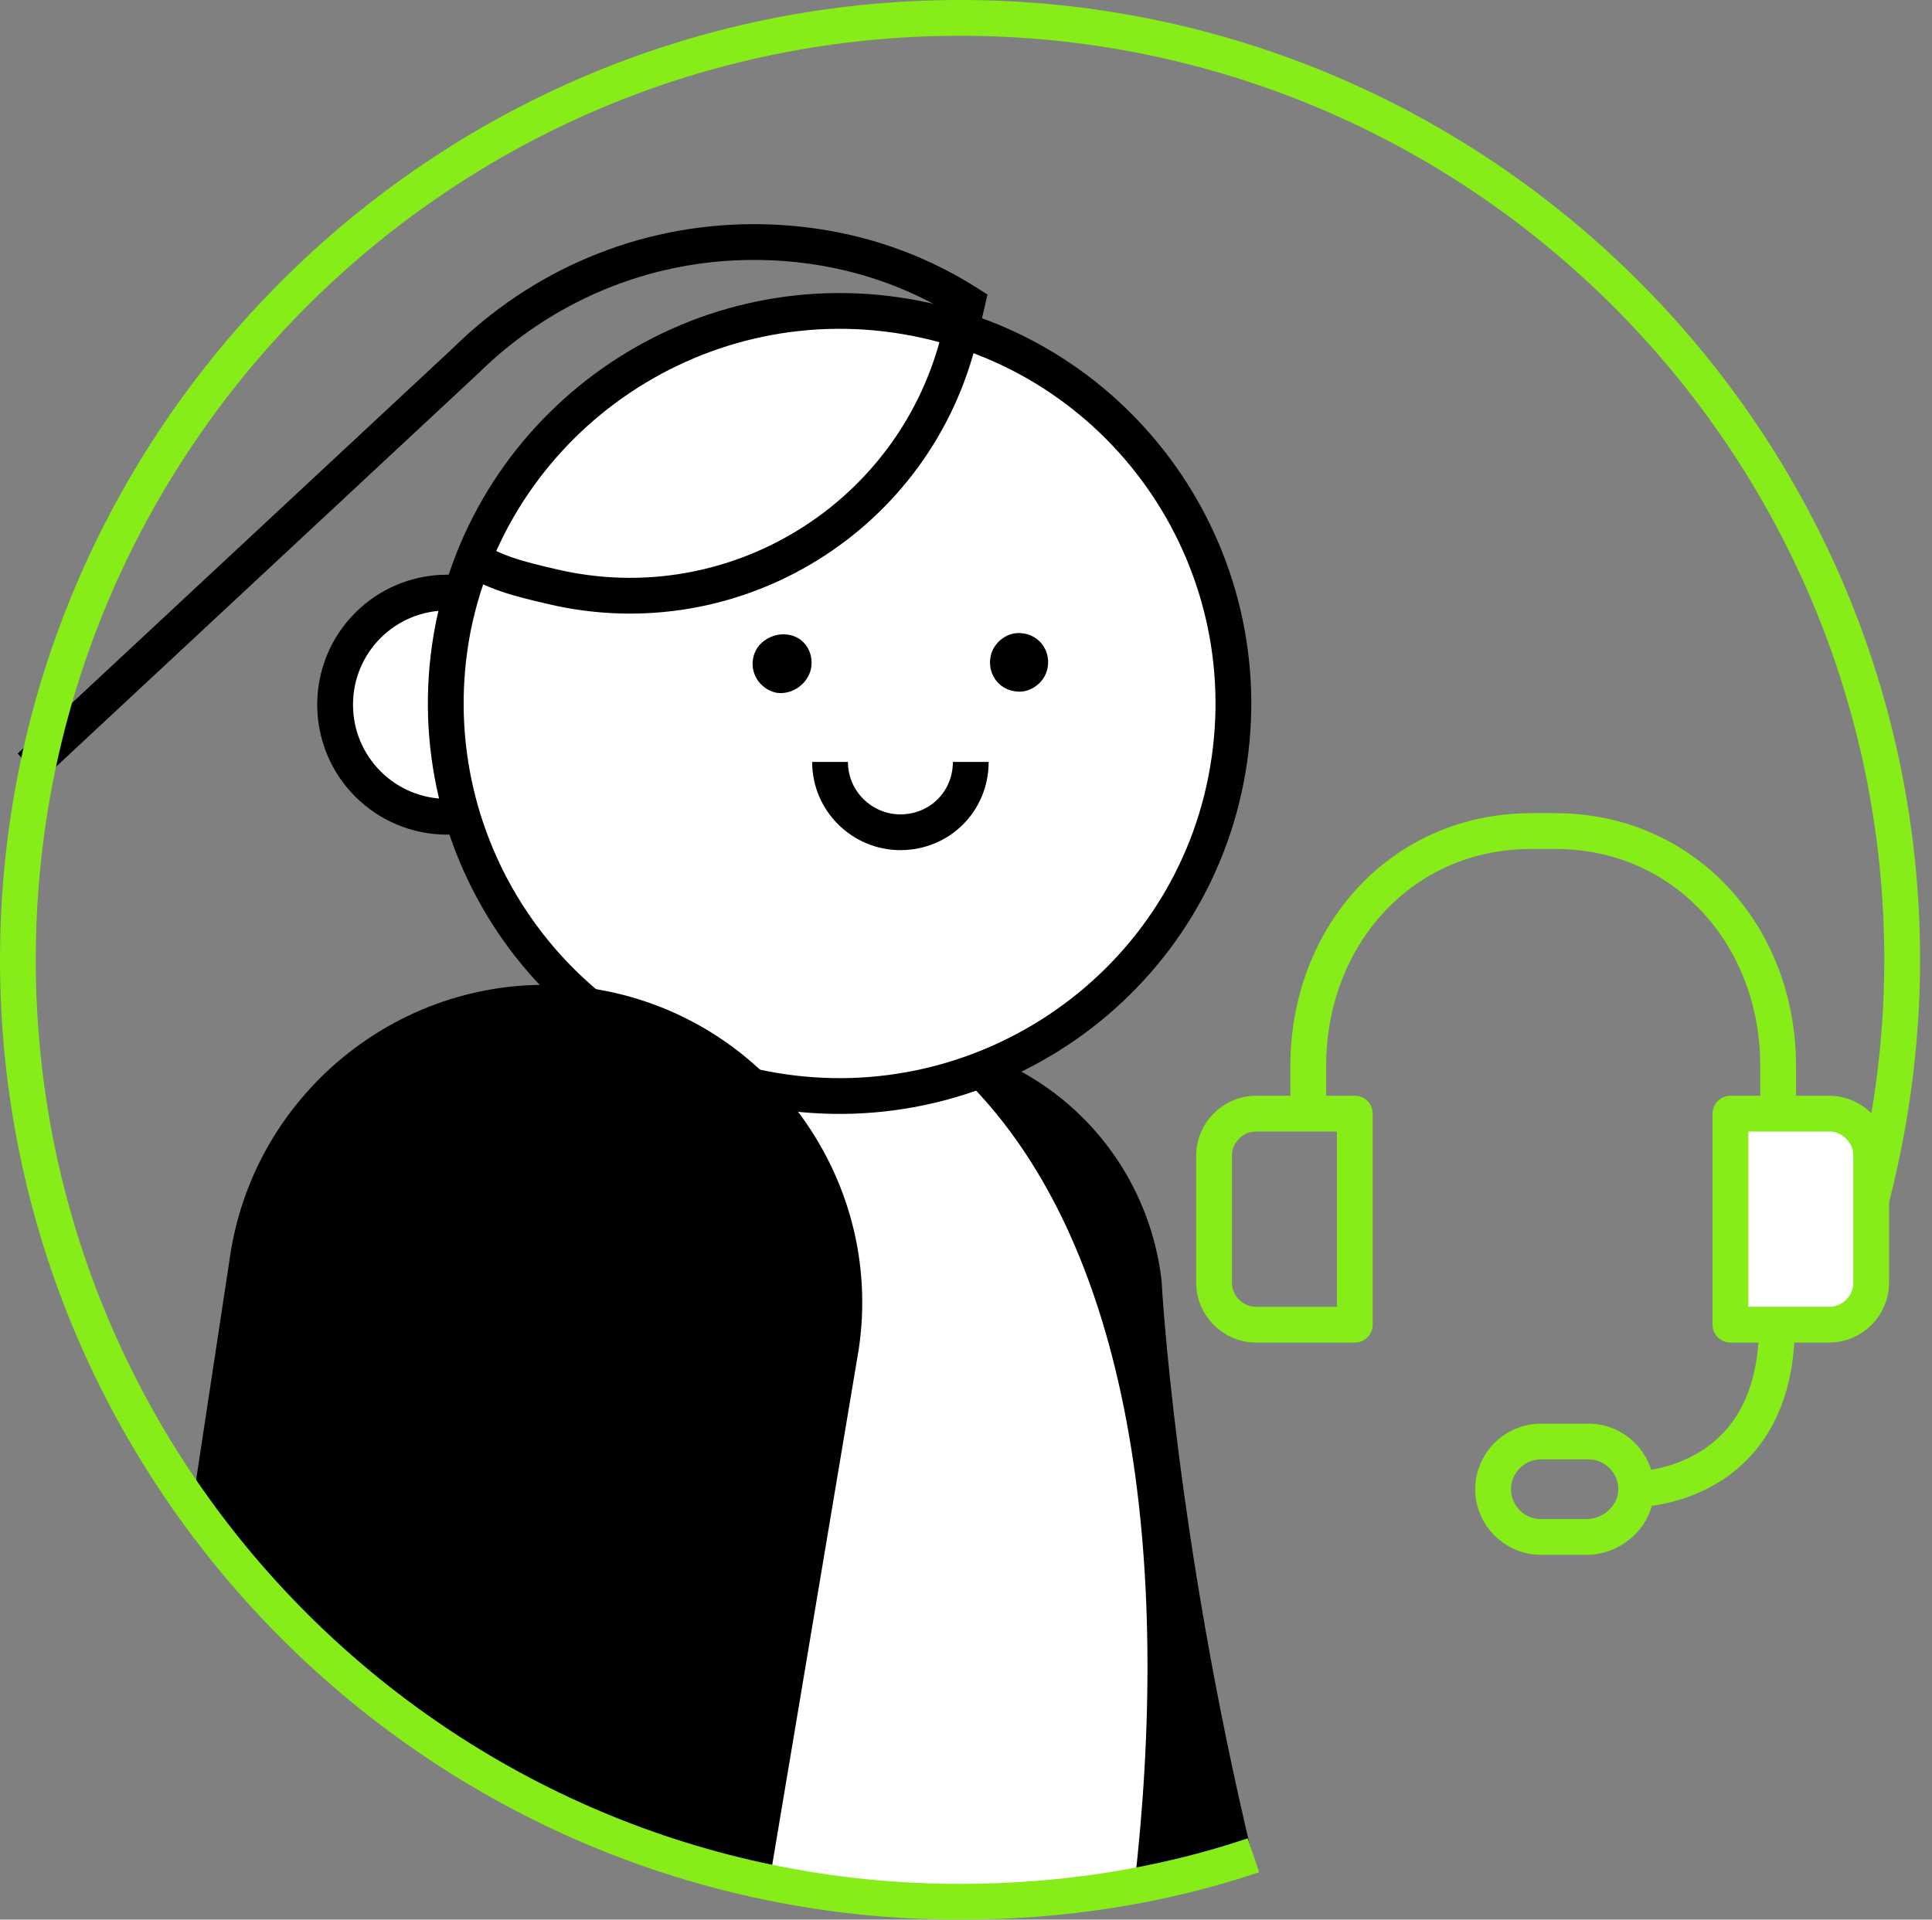 <?xml version="1.0" encoding="utf-8"?>
<!-- Generator: Adobe Illustrator 24.0.3, SVG Export Plug-In . SVG Version: 6.00 Build 0)  -->
<svg version="1.1" id="Ebene_1" xmlns="http://www.w3.org/2000/svg" xmlns:xlink="http://www.w3.org/1999/xlink" x="0px" y="0px"
	 viewBox="0 0 162 161" style="enable-background:new 0 0 162 161;" xml:space="preserve">
<rect x="0" y="0" width="162" height="161" fill="#808080" stroke="none"/>
<style type="text/css">
	.st0{fill:#FFFFFF;}
	.st1{fill:none;stroke:#000000;stroke-width:3;stroke-miterlimit:10;}
	.st2{fill:#FFFFFF;stroke:#000000;stroke-width:3;stroke-miterlimit:10;}
	.st3{fill:none;stroke:#86ED18;stroke-width:3;stroke-miterlimit:10;}
	.st4{fill:none;stroke:#86ED18;stroke-width:3;stroke-linejoin:round;stroke-miterlimit:10;}
	.st5{fill:#FFFFFF;stroke:#86ED18;stroke-width:3;stroke-linejoin:round;stroke-miterlimit:10;}
</style>
<path d="M105,155.6c-6.4-26.7-7.6-47.9-7.6-48.2c-1.5-12.7-12.9-21.7-25.6-20.2c-12.7,1.5-23.6,34.3-22.1,47
	C50.1,137.4,107,165,105,155.6L105,155.6z"/>
<path class="st0" d="M90.6,159.2h-17l-13.6-2.5l-12-4.2L33.3,143l-2.8-25c-3.1-17,8.1-33.3,25-36.5c10.6-2,18.4,0.4,25.7,7.2
	c15.7,14.7,18.5,42.9,15.4,69.7L90.6,159.2z"/>
<path class="st1" d="M30.5,118c-3.1-17,8.1-33.3,25-36.5c10.6-2,18.4,0.4,25.7,7.2c15.7,14.7,18.5,42.9,15.4,69.7"/>
<path class="st2" d="M46.9,59.1c0-5.2-4.2-9.4-9.4-9.4c-5.2,0-9.4,4.2-9.4,9.4c0,5.2,4.2,9.4,9.4,9.4C42.6,68.5,46.9,64.3,46.9,59.1
	z"/>
<path class="st1" d="M41.8,62c-0.1,1.5-0.1,2.9-0.1,4.5"/>
<path class="st2" d="M102.8,65.4c3.5-17.9-8.1-35.2-26-38.7c-17.9-3.5-35.2,8.1-38.8,25.9c-3.5,17.9,8.1,35.2,26,38.7
	C81.9,94.8,99.3,83.2,102.8,65.4z"/>
<path class="st0" d="M69.6,63.9c0,3.3,2.7,5.9,5.9,5.9c3.3,0,5.9-2.6,5.9-5.9"/>
<path class="st1" d="M69.6,63.9c0,3.3,2.7,5.9,5.9,5.9c3.3,0,5.9-2.6,5.9-5.9 M2.5,64.3l36.6-34.1c6.2-6.1,14.7-9.9,24.1-9.9
	c6.6,0,12.7,1.8,17.9,5.1l-0.6,2.6c-3.6,15.3-18.9,24.8-34.2,21.2c-3-0.7-4.6-1.1-7.2-2.6"/>
<g>
	<path d="M72,113.2c2.2-14.5-7.9-28.1-22.4-30.3c-14.5-2.2-28.1,7.9-30.3,22.4l-3.2,21.1c10,13.9,24.3,24.4,41,29.6
		c4.4,1.1,7.4,1.9,7.4,1.9L72,113.2z"/>
	<path class="st0" d="M66.4,50.8c-1.3-0.3-2.6,0.6-2.9,1.9c-0.3,1.3,0.6,2.6,1.9,2.9c1.3,0.3,2.6-0.6,2.9-1.9h0
		C68.5,52.3,67.7,51,66.4,50.8z"/>
	<path class="st0" d="M86.1,50.8c-1.3-0.3-2.6,0.6-2.9,1.9c-0.3,1.3,0.6,2.6,1.9,2.9c1.3,0.3,2.6-0.6,2.9-1.9
		C88.3,52.3,87.5,51,86.1,50.8z"/>
</g>
<path class="st3" d="M105.1,155.6c-7.7,2.6-16.1,3.9-24.6,3.9c-43.6,0-79-35.4-79-79c0-43.6,35.4-79,79-79s79,35.4,79,79
	c0,7.2-1,14.2-2.8,20.9"/>
<path class="st4" d="M109.7,93.4v-4c0-10.9,7.8-19.7,18.7-19.7h2c10.9,0,18.7,8.8,18.7,19.7v4 M137.2,124.9c0-2.2-1.8-4-4-4h-4
	c-2.2,0-4,1.8-4,4s1.8,4,4,4h4C135.4,128.8,137.2,127,137.2,124.9z M137.2,124.9c0,0,11.8,0,11.8-13.8"/>
<path class="st4" d="M113.6,111.1h-8.3c-1.9,0-3.5-1.6-3.5-3.5c0,0,0,0,0,0V96.9c0-1.9,1.6-3.5,3.5-3.5c0,0,0,0,0,0h8.3V111.1z"/>
<path class="st5" d="M145.1,111.1h8.3c1.9,0,3.5-1.6,3.5-3.5c0,0,0,0,0,0V96.9c0-1.9-1.6-3.5-3.5-3.5c0,0,0,0,0,0h-8.3V111.1z"/>
<path d="M68,56.1c0.3-1.5-0.7-2.9-2.3-2.9c-1.1,0-2.2,0.7-2.5,1.8c-0.4,1.4,0.5,2.8,1.9,3.1C66.4,58.3,67.7,57.4,68,56.1L68,56.1z
	 M87.8,56.2c0.4-1.5-0.6-3-2.2-3.1c-1.1-0.1-2.2,0.7-2.5,1.8c-0.4,1.5,0.6,3,2.2,3.1C86.4,58.1,87.5,57.3,87.8,56.2z"/>
</svg>
